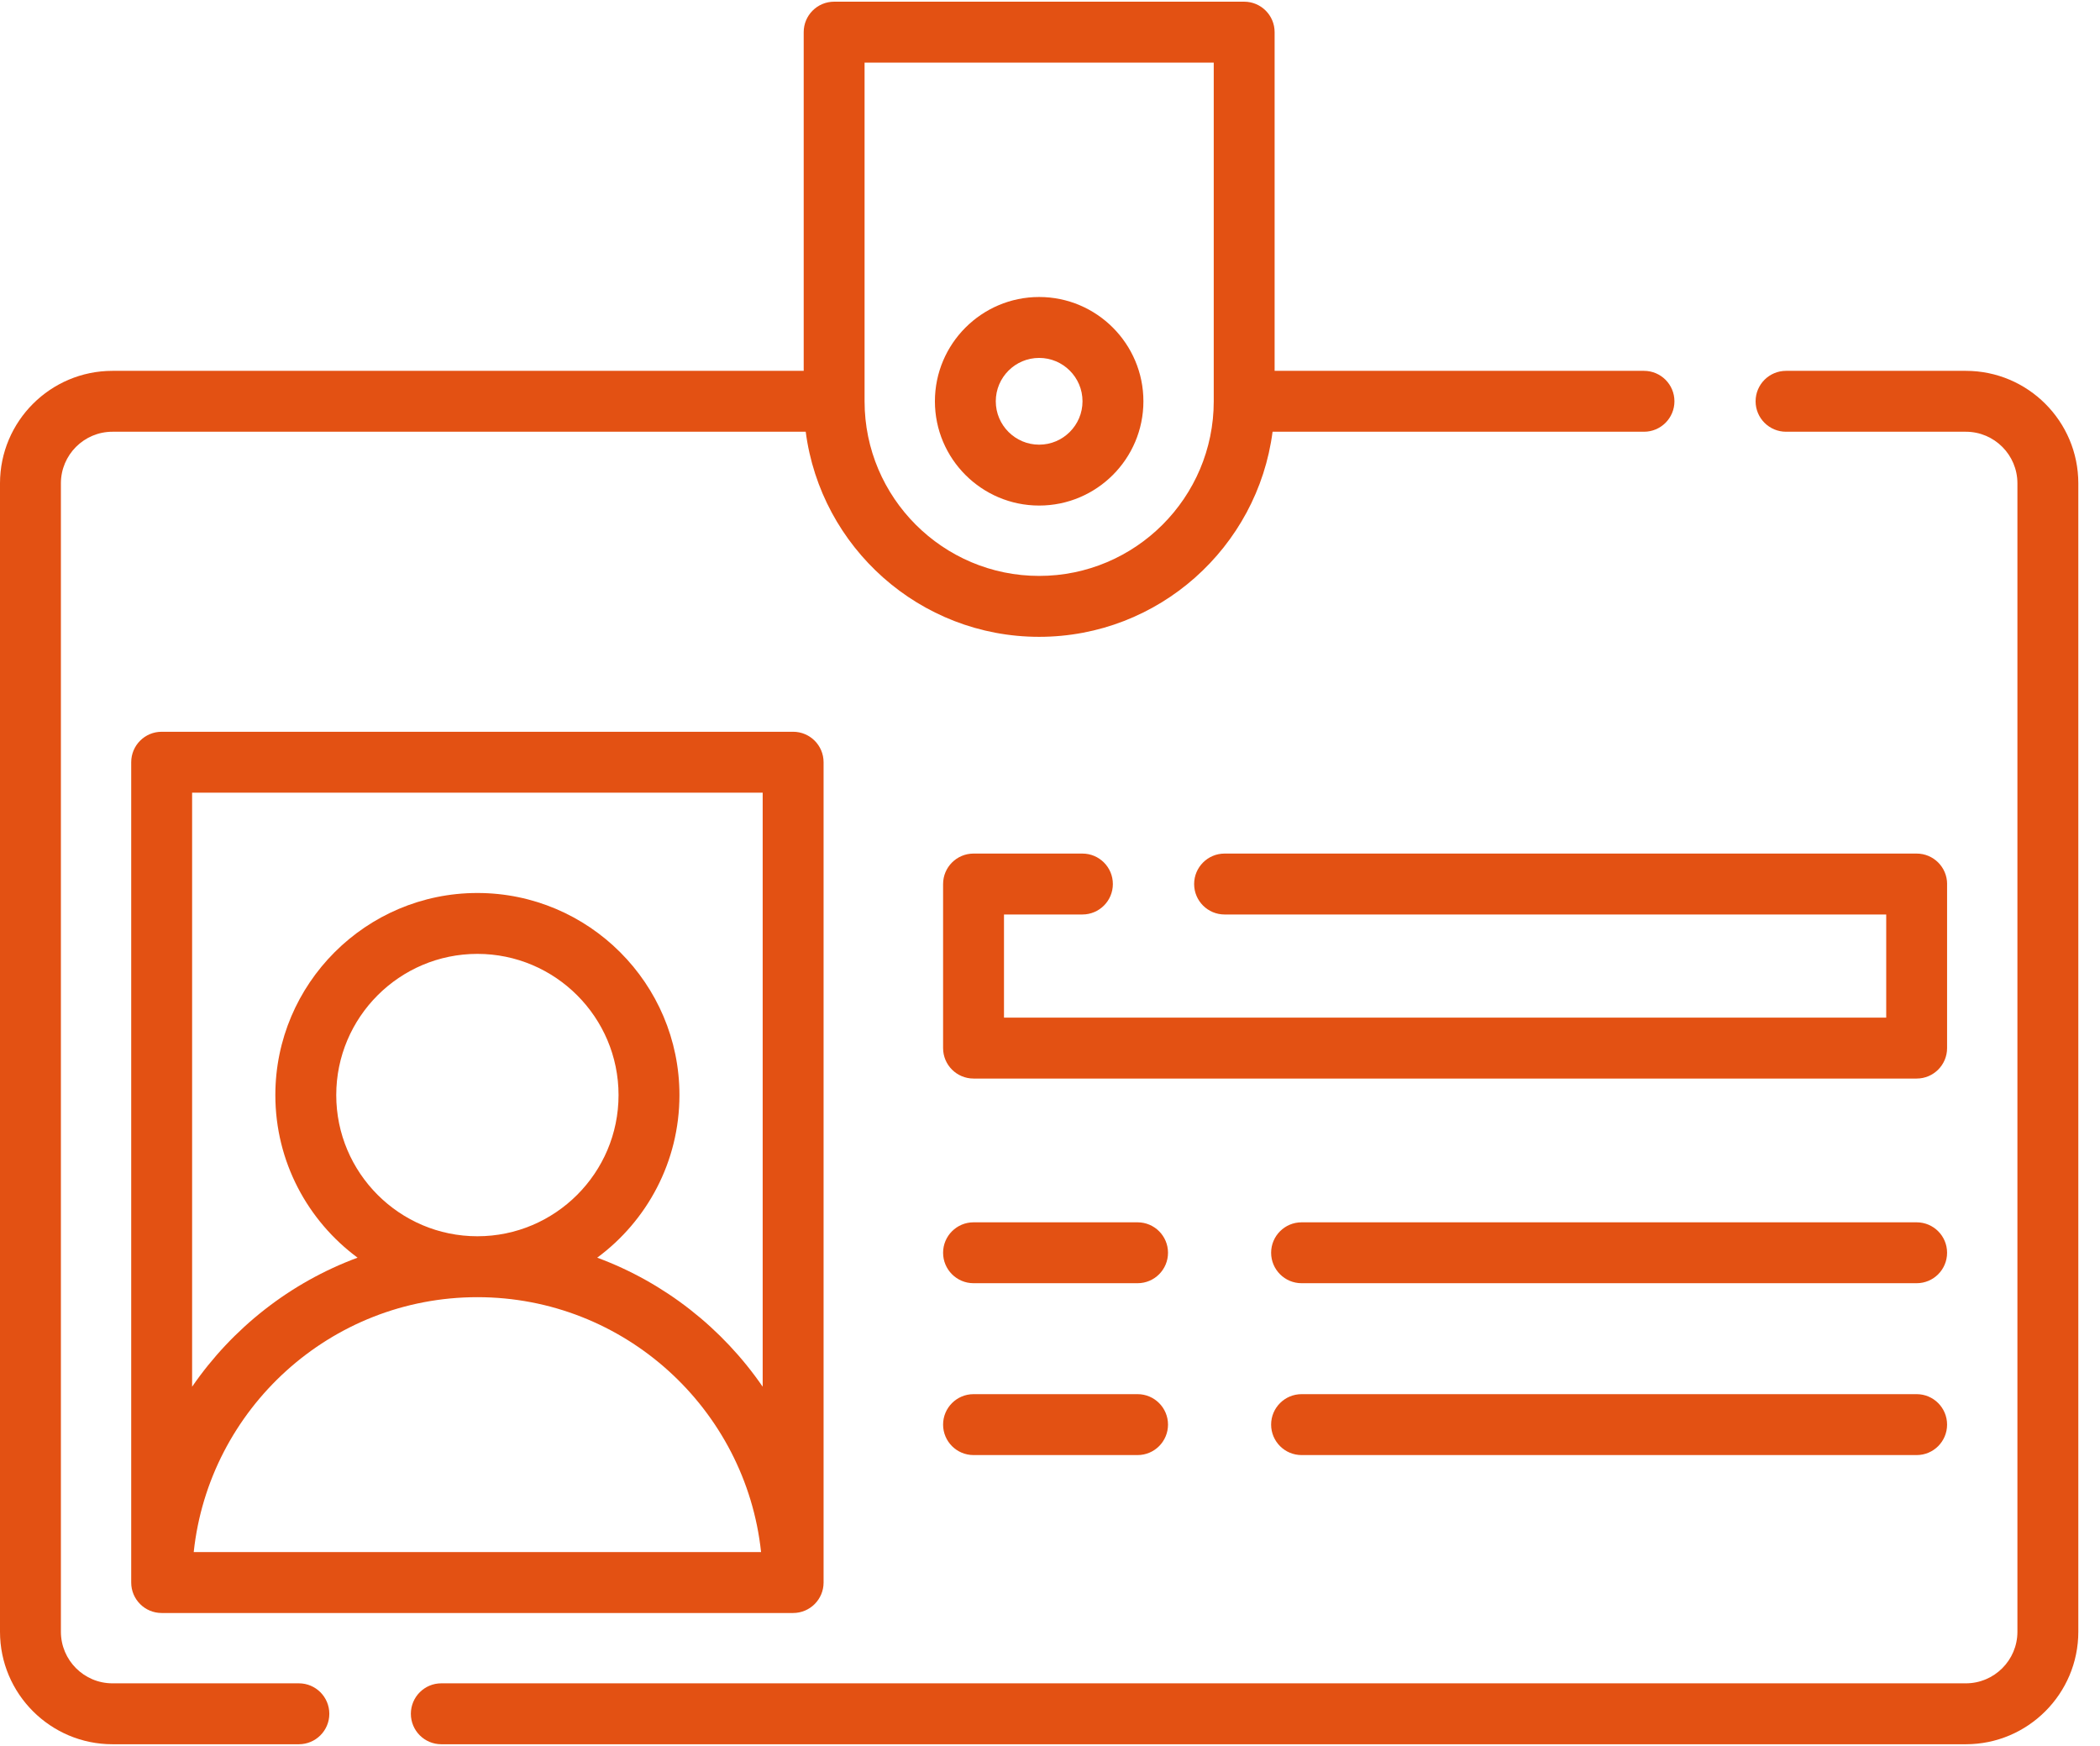 <svg width="77" height="64" viewBox="0 0 77 64" fill="none" xmlns="http://www.w3.org/2000/svg">
<path fill-rule="evenodd" clip-rule="evenodd" d="M4.123 61.705H10.959C11.575 61.705 12.075 62.205 12.075 62.822C12.075 63.438 11.575 63.938 10.959 63.938H4.123C1.85 63.938 0 62.088 0 59.815V17.717C0 15.443 1.85 13.594 4.123 13.594H29.469V1.178C29.469 0.562 29.968 0.062 30.585 0.062H45.62C46.236 0.062 46.736 0.562 46.736 1.178V13.594H60.28C60.896 13.594 61.396 14.093 61.396 14.71C61.396 15.326 60.896 15.826 60.28 15.826H46.661C46.112 20.061 42.484 23.344 38.102 23.344C33.72 23.344 30.093 20.061 29.543 15.826H4.123C3.081 15.826 2.233 16.674 2.233 17.717V59.815C2.233 60.857 3.081 61.705 4.123 61.705ZM44.504 2.295H31.701V14.71C31.701 18.239 34.573 21.111 38.102 21.111C41.632 21.111 44.504 18.239 44.504 14.71V2.295Z" fill="#E35113"/>
<path d="M72.082 13.594H65.488C64.872 13.594 64.372 14.093 64.372 14.71C64.372 15.326 64.872 15.826 65.488 15.826H72.082C73.124 15.826 73.972 16.674 73.972 17.717V59.815C73.972 60.857 73.124 61.705 72.082 61.705H16.181C15.564 61.705 15.065 62.205 15.065 62.822C15.065 63.438 15.564 63.938 16.181 63.938H72.082C74.355 63.938 76.205 62.088 76.205 59.815V17.717C76.205 15.443 74.355 13.594 72.082 13.594Z" fill="#E35113"/>
<path d="M41.711 44.806H35.697C35.08 44.806 34.58 45.306 34.58 45.922C34.58 46.538 35.08 47.038 35.697 47.038H41.711C42.327 47.038 42.827 46.538 42.827 45.922C42.827 45.306 42.327 44.806 41.711 44.806Z" fill="#E35113"/>
<path d="M70.277 44.806H47.725C47.108 44.806 46.608 45.306 46.608 45.922C46.608 46.538 47.108 47.038 47.725 47.038H70.277C70.894 47.038 71.393 46.538 71.393 45.922C71.393 45.306 70.894 44.806 70.277 44.806Z" fill="#E35113"/>
<path d="M41.711 51.105H35.697C35.08 51.105 34.58 51.605 34.58 52.221C34.58 52.838 35.08 53.338 35.697 53.338H41.711C42.327 53.338 42.827 52.838 42.827 52.221C42.827 51.605 42.327 51.105 41.711 51.105Z" fill="#E35113"/>
<path d="M70.277 51.105H47.725C47.108 51.105 46.608 51.605 46.608 52.221C46.608 52.838 47.108 53.338 47.725 53.338H70.277C70.894 53.338 71.393 52.838 71.393 52.221C71.393 51.605 70.894 51.105 70.277 51.105Z" fill="#E35113"/>
<path d="M71.394 32.406C71.394 31.789 70.894 31.289 70.277 31.289H44.901C44.285 31.289 43.785 31.789 43.785 32.406C43.785 33.022 44.285 33.522 44.901 33.522H69.161V37.303H36.813V33.522H39.688C40.305 33.522 40.805 33.022 40.805 32.406C40.805 31.789 40.305 31.289 39.688 31.289H35.697C35.08 31.289 34.58 31.789 34.58 32.406V38.42C34.58 39.036 35.08 39.536 35.697 39.536H70.277C70.894 39.536 71.393 39.036 71.393 38.42V32.406H71.394Z" fill="#E35113"/>
<path fill-rule="evenodd" clip-rule="evenodd" d="M4.811 27.941C4.811 27.324 5.311 26.824 5.927 26.824H29.081C29.698 26.824 30.198 27.324 30.198 27.941V58.011C30.198 58.627 29.698 59.127 29.081 59.127H5.927C5.311 59.127 4.811 58.627 4.811 58.011V27.941ZM17.504 47.55C12.113 47.55 7.662 51.649 7.103 56.894H27.906C27.347 51.649 22.895 47.55 17.504 47.55ZM12.329 40.142C12.329 37.288 14.65 34.966 17.504 34.966C20.358 34.966 22.68 37.288 22.68 40.142C22.68 42.996 20.358 45.317 17.504 45.317C14.651 45.317 12.329 42.995 12.329 40.142ZM24.913 40.142C24.913 42.583 23.725 44.752 21.898 46.102C24.375 47.019 26.49 48.689 27.965 50.832V29.057H7.044V50.832C8.519 48.689 10.633 47.019 13.111 46.102C11.284 44.752 10.096 42.583 10.096 40.142C10.096 36.057 13.42 32.734 17.504 32.734C21.589 32.734 24.913 36.057 24.913 40.142Z" fill="#E35113"/>
<path fill-rule="evenodd" clip-rule="evenodd" d="M41.925 14.71C41.925 16.817 40.21 18.532 38.102 18.532C35.995 18.532 34.28 16.817 34.28 14.71C34.28 12.602 35.995 10.887 38.102 10.887C40.21 10.887 41.925 12.602 41.925 14.71ZM39.692 14.71C39.692 13.833 38.979 13.12 38.102 13.12C37.226 13.12 36.512 13.833 36.512 14.71C36.512 15.586 37.226 16.3 38.102 16.3C38.979 16.3 39.692 15.586 39.692 14.71Z" fill="#E35113"/>
</svg>
